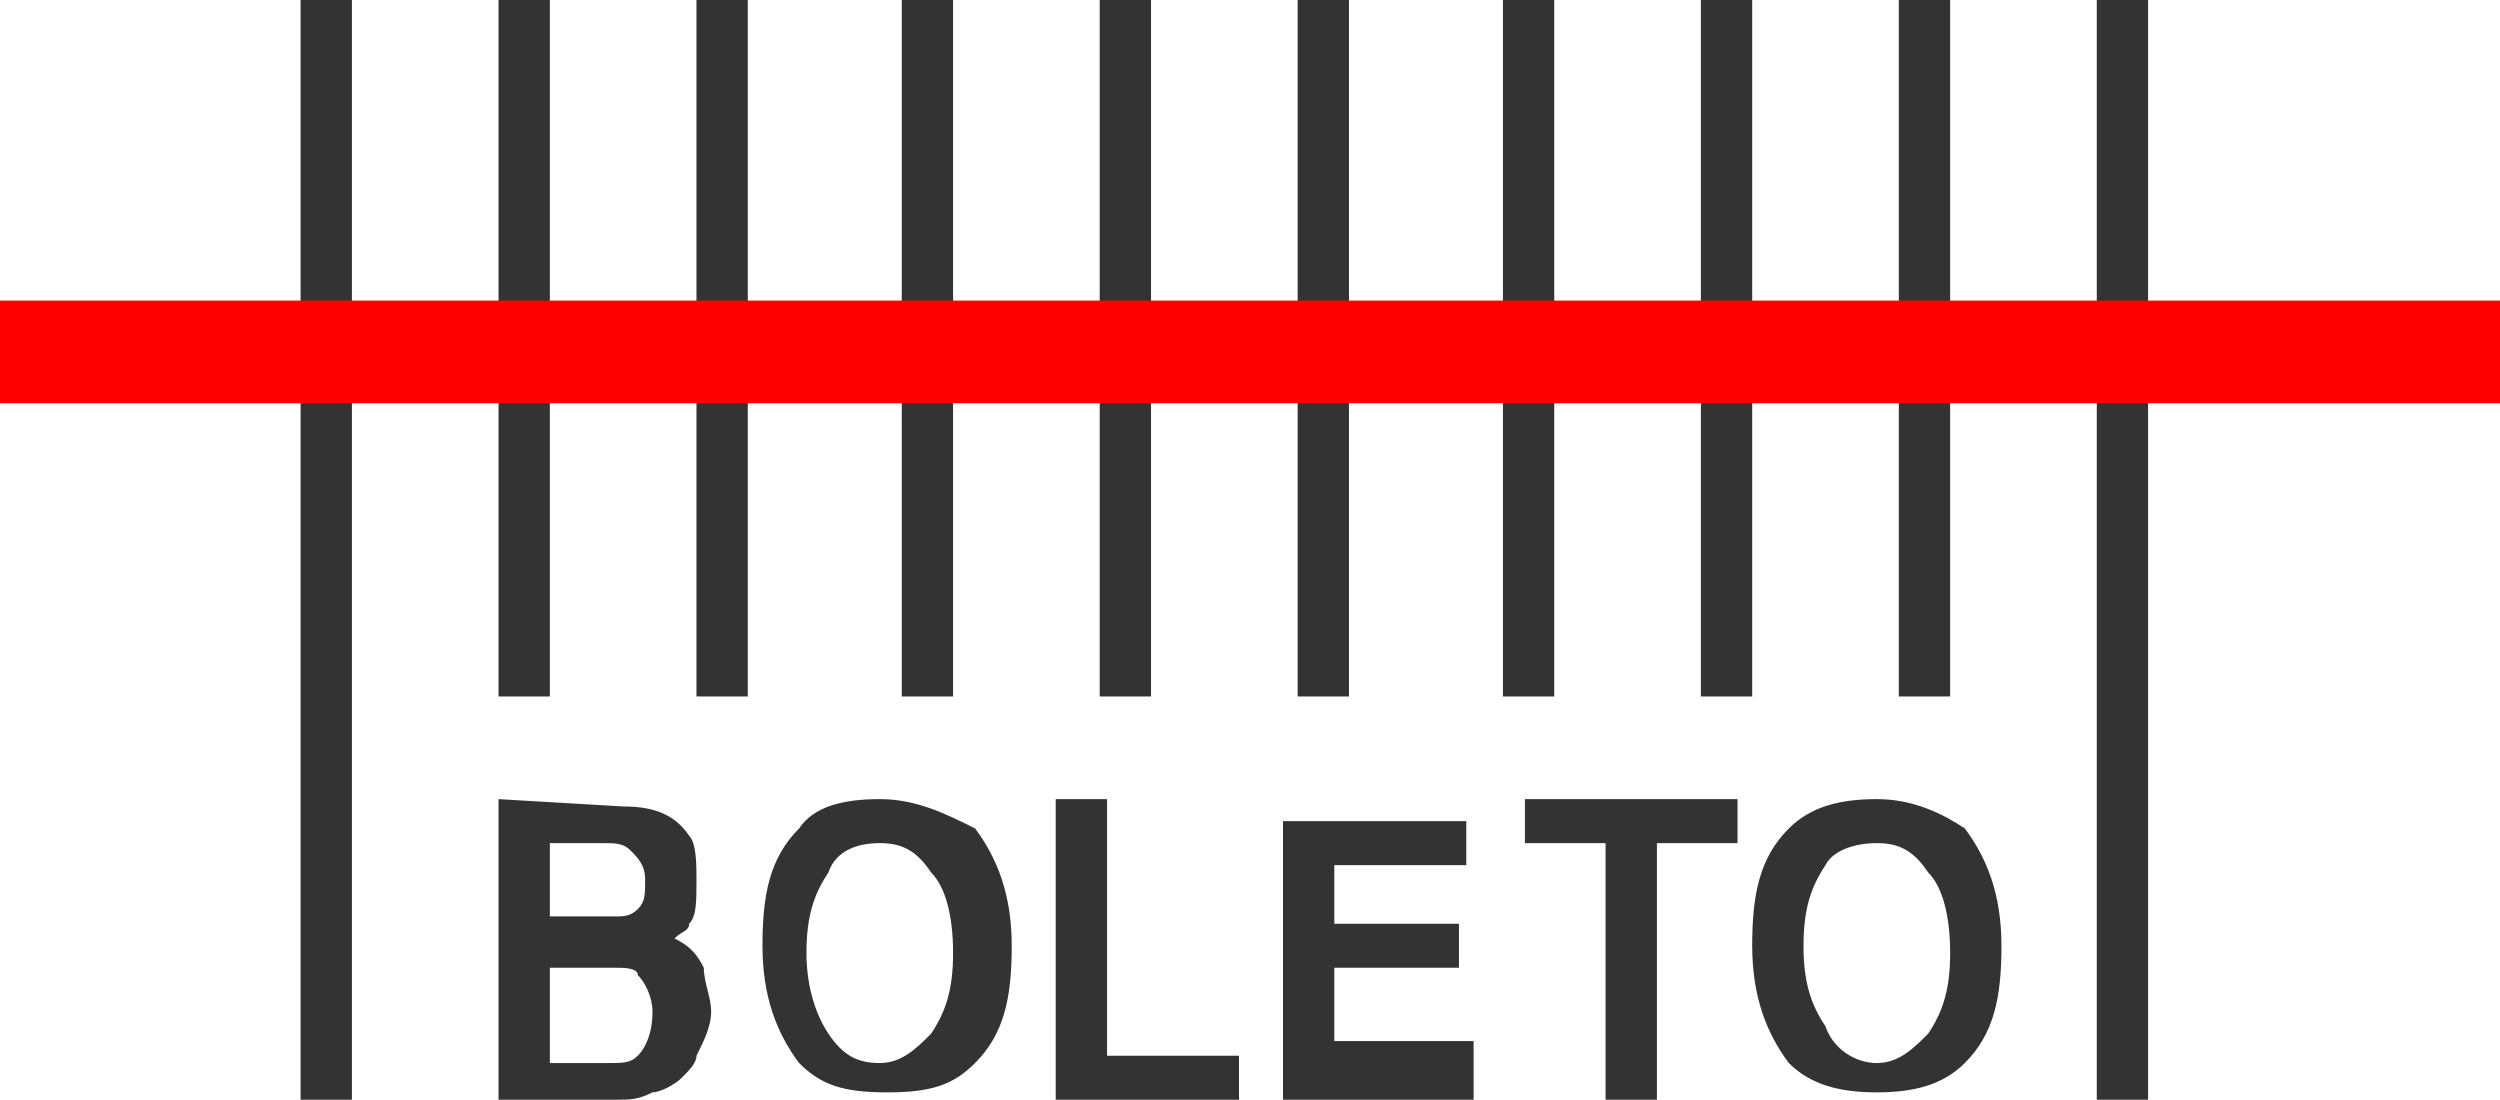 <?xml version="1.0" encoding="utf-8"?>
<!-- Generator: Adobe Illustrator 19.2.1, SVG Export Plug-In . SVG Version: 6.00 Build 0)  -->
<svg version="1.1" id="Camada_1" xmlns="http://www.w3.org/2000/svg" xmlns:xlink="http://www.w3.org/1999/xlink" x="0px" y="0px"
	 viewBox="0 0 34.1 15" style="enable-background:new 0 0 34.1 15;" xml:space="preserve">
<style type="text/css">
	.st0{fill:#333333;}
	.st1{fill:#FF0000;}
</style>
<path class="st0" d="M4.1,0v15h0.7V0H4.1z M6.8,0v9.5h0.7V0H6.8z M9.5,0v9.5h0.7V0H9.5z M12.3,0v9.5H13V0H12.3z M15,0v9.5h0.7V0H15z
	 M17.7,0v9.5h0.7V0H17.7z M20.5,0v9.5h0.7V0H20.5z M23.2,0v9.5h0.7V0H23.2z M25.9,0v9.5h0.7V0H25.9z M28.6,0v15h0.7V0H28.6z
	 M6.8,10.9V15h1.6c0.2,0,0.3,0,0.5-0.1c0.1,0,0.3-0.1,0.4-0.2c0.1-0.1,0.2-0.2,0.2-0.3c0.1-0.2,0.2-0.4,0.2-0.6
	c0-0.2-0.1-0.4-0.1-0.6c-0.1-0.2-0.2-0.3-0.4-0.4c0.1-0.1,0.2-0.1,0.2-0.2c0.1-0.1,0.1-0.3,0.1-0.6c0-0.2,0-0.5-0.1-0.6
	c-0.2-0.3-0.5-0.4-0.9-0.4L6.8,10.9L6.8,10.9z M12,10.9c-0.5,0-0.9,0.1-1.1,0.4c-0.4,0.4-0.5,0.9-0.5,1.6c0,0.7,0.2,1.2,0.5,1.6
	c0.3,0.3,0.6,0.4,1.2,0.4s0.9-0.1,1.2-0.4c0.4-0.4,0.5-0.9,0.5-1.6c0-0.7-0.2-1.2-0.5-1.6C12.9,11.1,12.5,10.9,12,10.9L12,10.9z
	 M14.4,10.9V15h2.5v-0.6h-1.8v-3.5H14.4L14.4,10.9z M20.8,10.9v0.6h1.1V15h0.7v-3.5h1.1v-0.6H20.8z M25.6,10.9
	c-0.5,0-0.9,0.1-1.2,0.4c-0.4,0.4-0.5,0.9-0.5,1.6c0,0.7,0.2,1.2,0.5,1.6c0.3,0.3,0.7,0.4,1.2,0.4c0.5,0,0.9-0.1,1.2-0.4
	c0.4-0.4,0.5-0.9,0.5-1.6c0-0.7-0.2-1.2-0.5-1.6C26.5,11.1,26.1,10.9,25.6,10.9L25.6,10.9z M17.5,11.1V15h2.6v-0.8h-1.9v-1h1.7v-0.6
	h-1.7v-0.8h1.8v-0.6H17.5L17.5,11.1z M7.5,11.5h0.7c0.2,0,0.3,0,0.4,0.1c0.1,0.1,0.2,0.2,0.2,0.4c0,0.2,0,0.3-0.1,0.4
	c-0.1,0.1-0.2,0.1-0.3,0.1H7.5L7.5,11.5L7.5,11.5z M12,11.5c0.3,0,0.5,0.1,0.7,0.4c0.2,0.2,0.3,0.6,0.3,1.1c0,0.5-0.1,0.8-0.3,1.1
	c-0.2,0.2-0.4,0.4-0.7,0.4c-0.3,0-0.5-0.1-0.7-0.4C11.1,13.8,11,13.4,11,13c0-0.5,0.1-0.8,0.3-1.1C11.4,11.6,11.7,11.5,12,11.5
	L12,11.5z M25.6,11.5c0.3,0,0.5,0.1,0.7,0.4c0.2,0.2,0.3,0.6,0.3,1.1c0,0.5-0.1,0.8-0.3,1.1c-0.2,0.2-0.4,0.4-0.7,0.4
	S25,14.3,24.9,14c-0.2-0.3-0.3-0.6-0.3-1.1c0-0.5,0.1-0.8,0.3-1.1C25,11.6,25.3,11.5,25.6,11.5L25.6,11.5z M7.5,13.2h0.9
	c0.1,0,0.3,0,0.3,0.1c0.1,0.1,0.2,0.3,0.2,0.5c0,0.3-0.1,0.5-0.2,0.6c-0.1,0.1-0.2,0.1-0.4,0.1H7.5V13.2L7.5,13.2z"/>
<path class="st1" d="M0,4.1h34.1v1.4H0V4.1z"/>
</svg>
